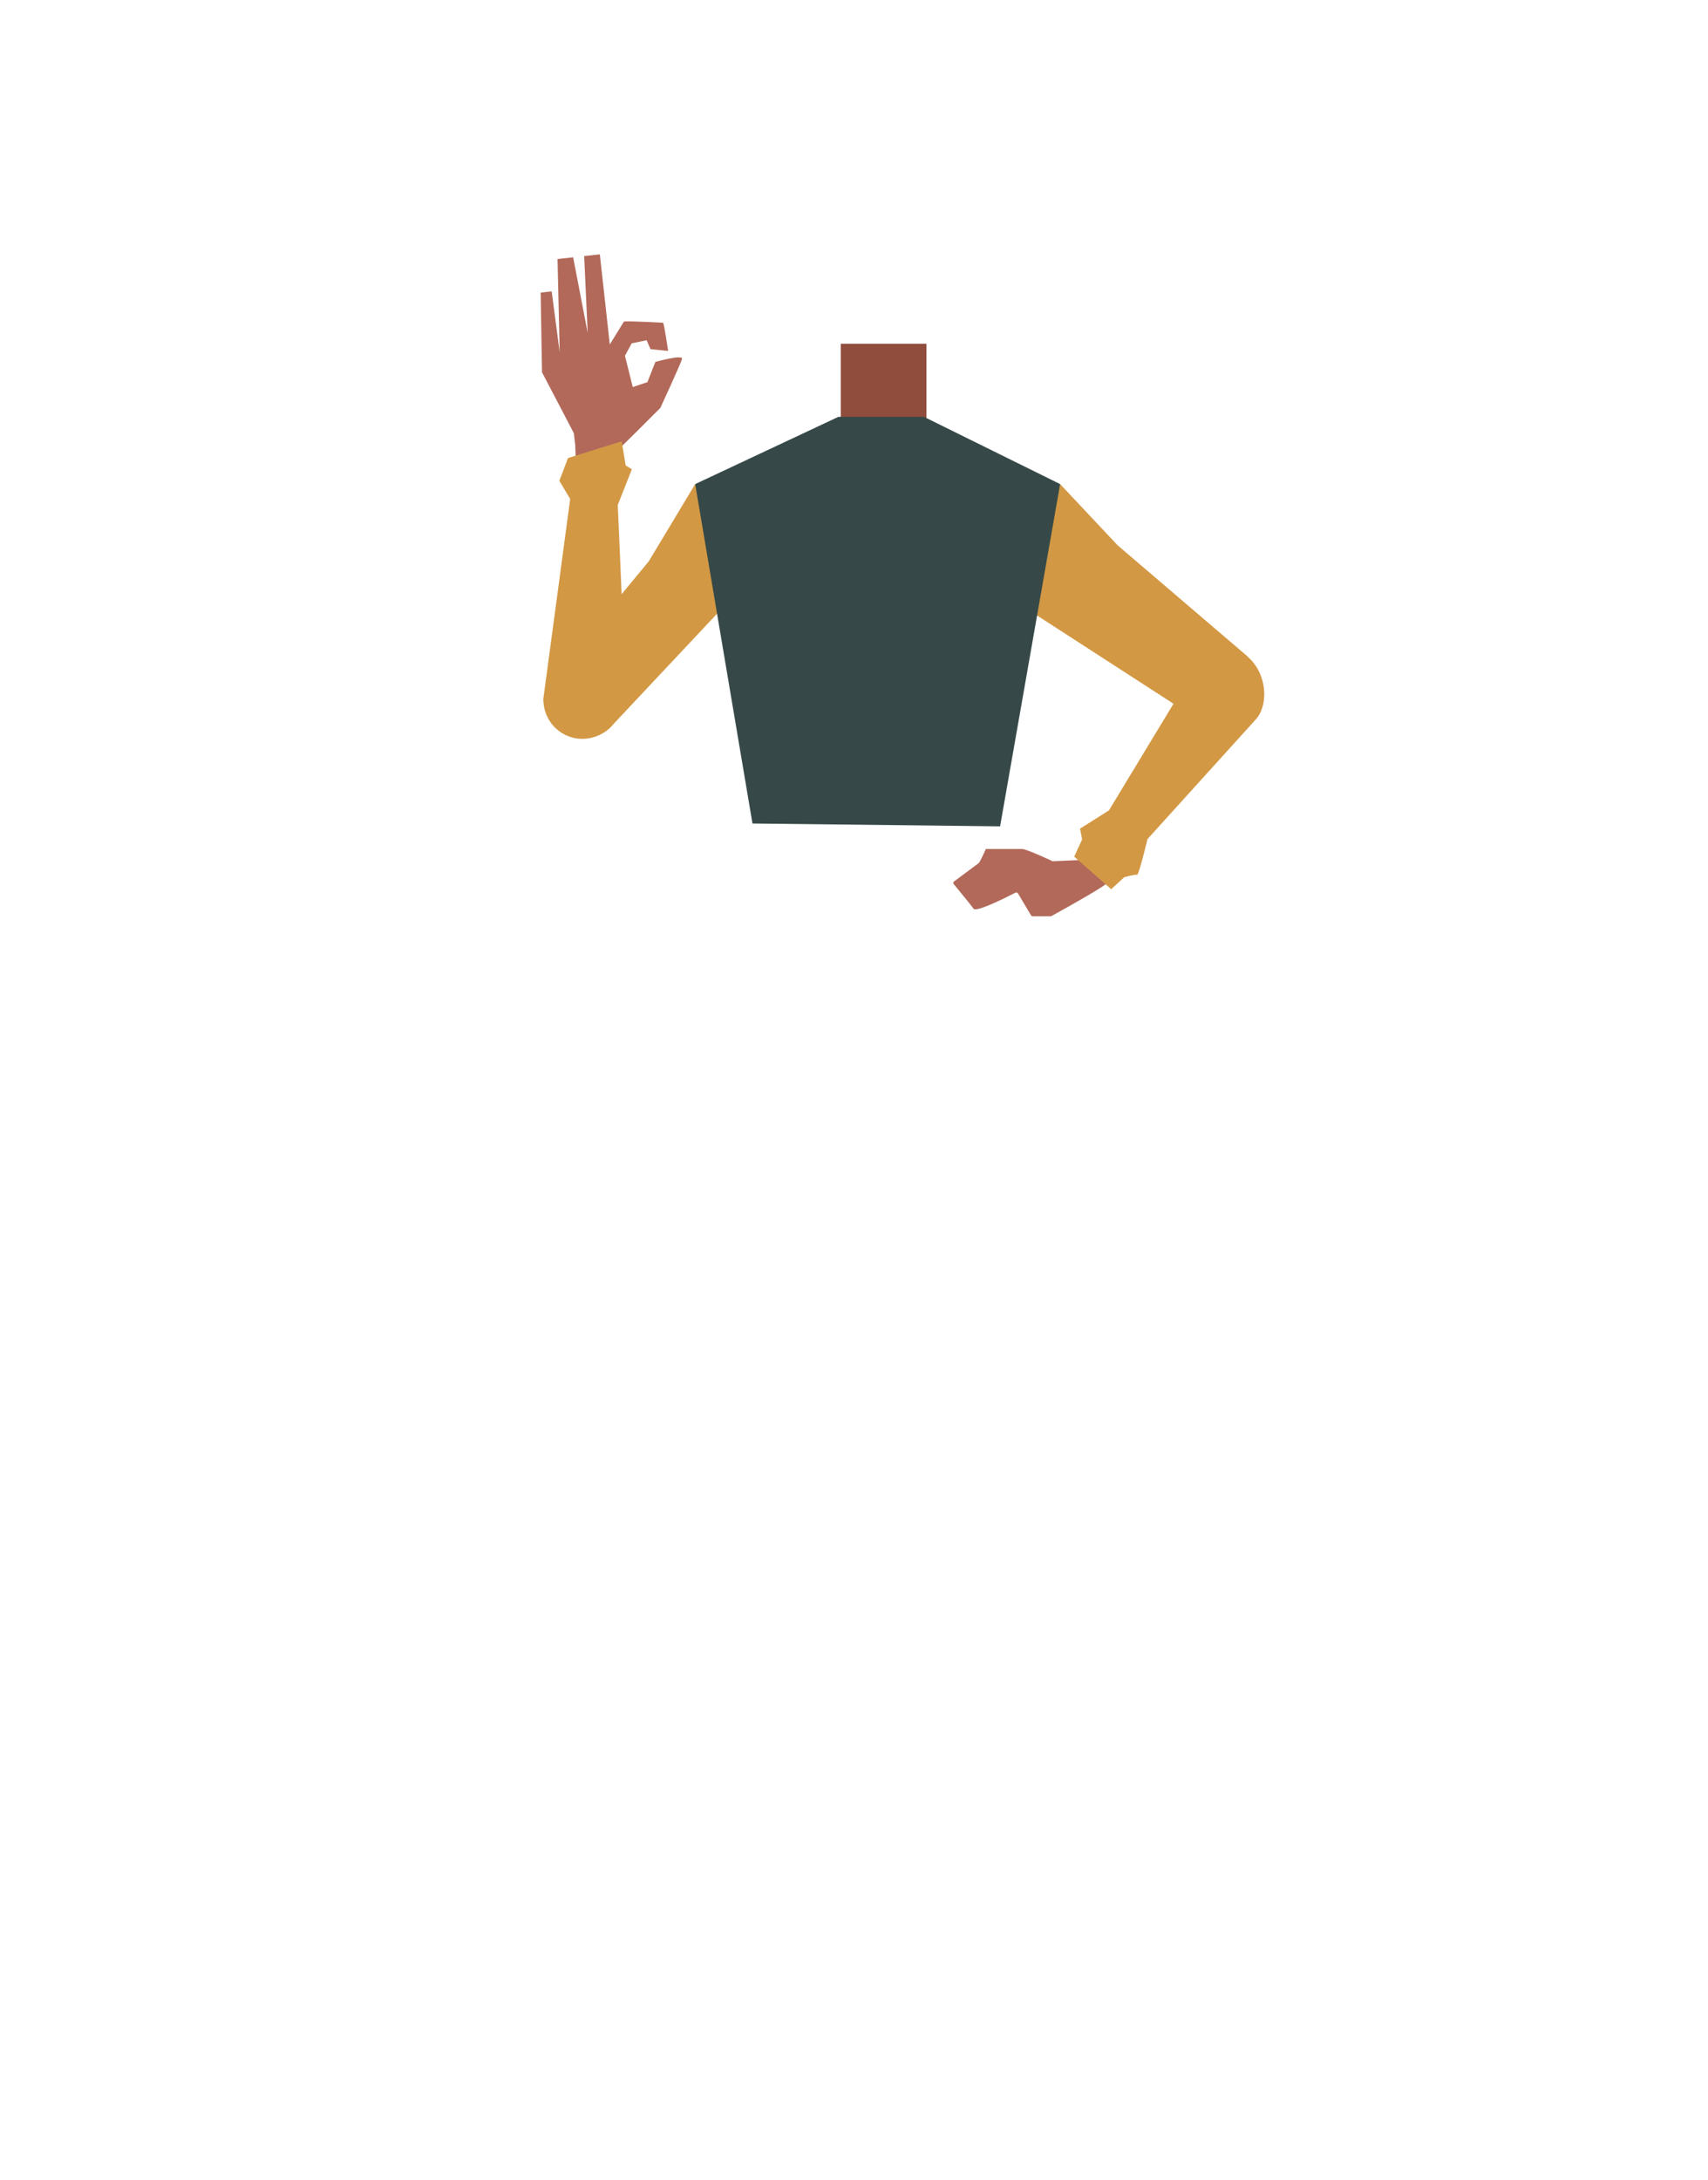 <svg xmlns="http://www.w3.org/2000/svg" viewBox="0 0 788 1005.07"><defs><style>.cls-1{fill:#b26959;}.cls-2{fill:#904c3d;}.cls-3{fill:#d39844;}.cls-4{fill:#364948;}</style></defs><g id="Calque_3" data-name="Calque 3"><path class="cls-1" d="M302.37,166.86s12.91-3.57,12.3-1.36-10,22.56-10,22.56S286.38,206.45,284,208.43s-18.25,0-18.25,0l-1-8.7-14.69-28.08-.62-36.74,5.08-.56,3.7,28.09-1-43,7.21-.79,6.71,34.87-1.63-35.44,7.23-.79,4.59,41.54,6.54-10.59c2.54-.28,18.08.58,18.08.58.57,1.22,2.3,13,2.3,13l-8.13-.82-1.79-4.12-6.88,1.42-3.13,5.72,3.6,14.45,6.76-2.25Z"/><polygon class="cls-1" points="286.23 227.78 284.02 208.43 265.4 205.06 266.52 241.4 286.23 227.78"/><rect class="cls-2" x="387.89" y="158.5" width="39.52" height="47.38"/><path class="cls-3" d="M258.08,336.27h0a17.66,17.66,0,0,0,25.11-2.59l54.67-58.2-17.13-52.27-21.4,35.59-43.56,52.65A17.65,17.65,0,0,0,258.08,336.27Z"/><path class="cls-3" d="M250.63,322.53l12.43-92.45-5-8.41,4-10.47,24.76-7.72,1.84,11.14,2.86,1.74L285,232.87s3.41,75,3,77.81-1.5,15.07-1.5,15.07l-.47,1.71a18,18,0,0,1-18.94,13.14h0a18,18,0,0,1-16.31-16.48Z"/><path class="cls-3" d="M489.1,223.21l26.54,28.24,58.59,50.08A18.69,18.69,0,0,1,577,327h0a18.68,18.68,0,0,1-25.91,3.74l-77.62-50.17Z"/><path class="cls-1" d="M510.28,407.58c-4,3.15-23,13.59-25.19,14.81a.93.93,0,0,1-.47.11h-8.13a1,1,0,0,1-.82-.45l-6-10.08a1,1,0,0,0-1.27-.34c-3.6,1.87-18,9.19-19.28,7.34s-7.21-9-9.1-11.31a.86.86,0,0,1,.16-1.25L451.49,398c.7-.53,3.34-6.54,3.34-6.54h16.65c2.06,0,12.33,4.8,13.93,5.55a.89.89,0,0,0,.45.09l15.66-.68a1,1,0,0,1,.78.34l8.1,9.62A.86.86,0,0,1,510.28,407.58Z"/><path class="cls-3" d="M512.66,410l-17.07-15,3.65-7.92-.95-5,13.34-8.43,38.56-63.67,5.59-9.25c6.35-6.94-1.43,6.4,6.05,12.09l7-14c15.41,5.68,17.61,24.75,10.74,32.67l-50.17,55.4s-4,16.81-4.81,16.47-5.92,1.13-5.92,1.13Z"/><polygon class="cls-4" points="320.73 223.21 347.16 379.71 461.4 381.02 489.1 223.21 426.3 192.21 386.78 192.21 320.73 223.21"/></g></svg>